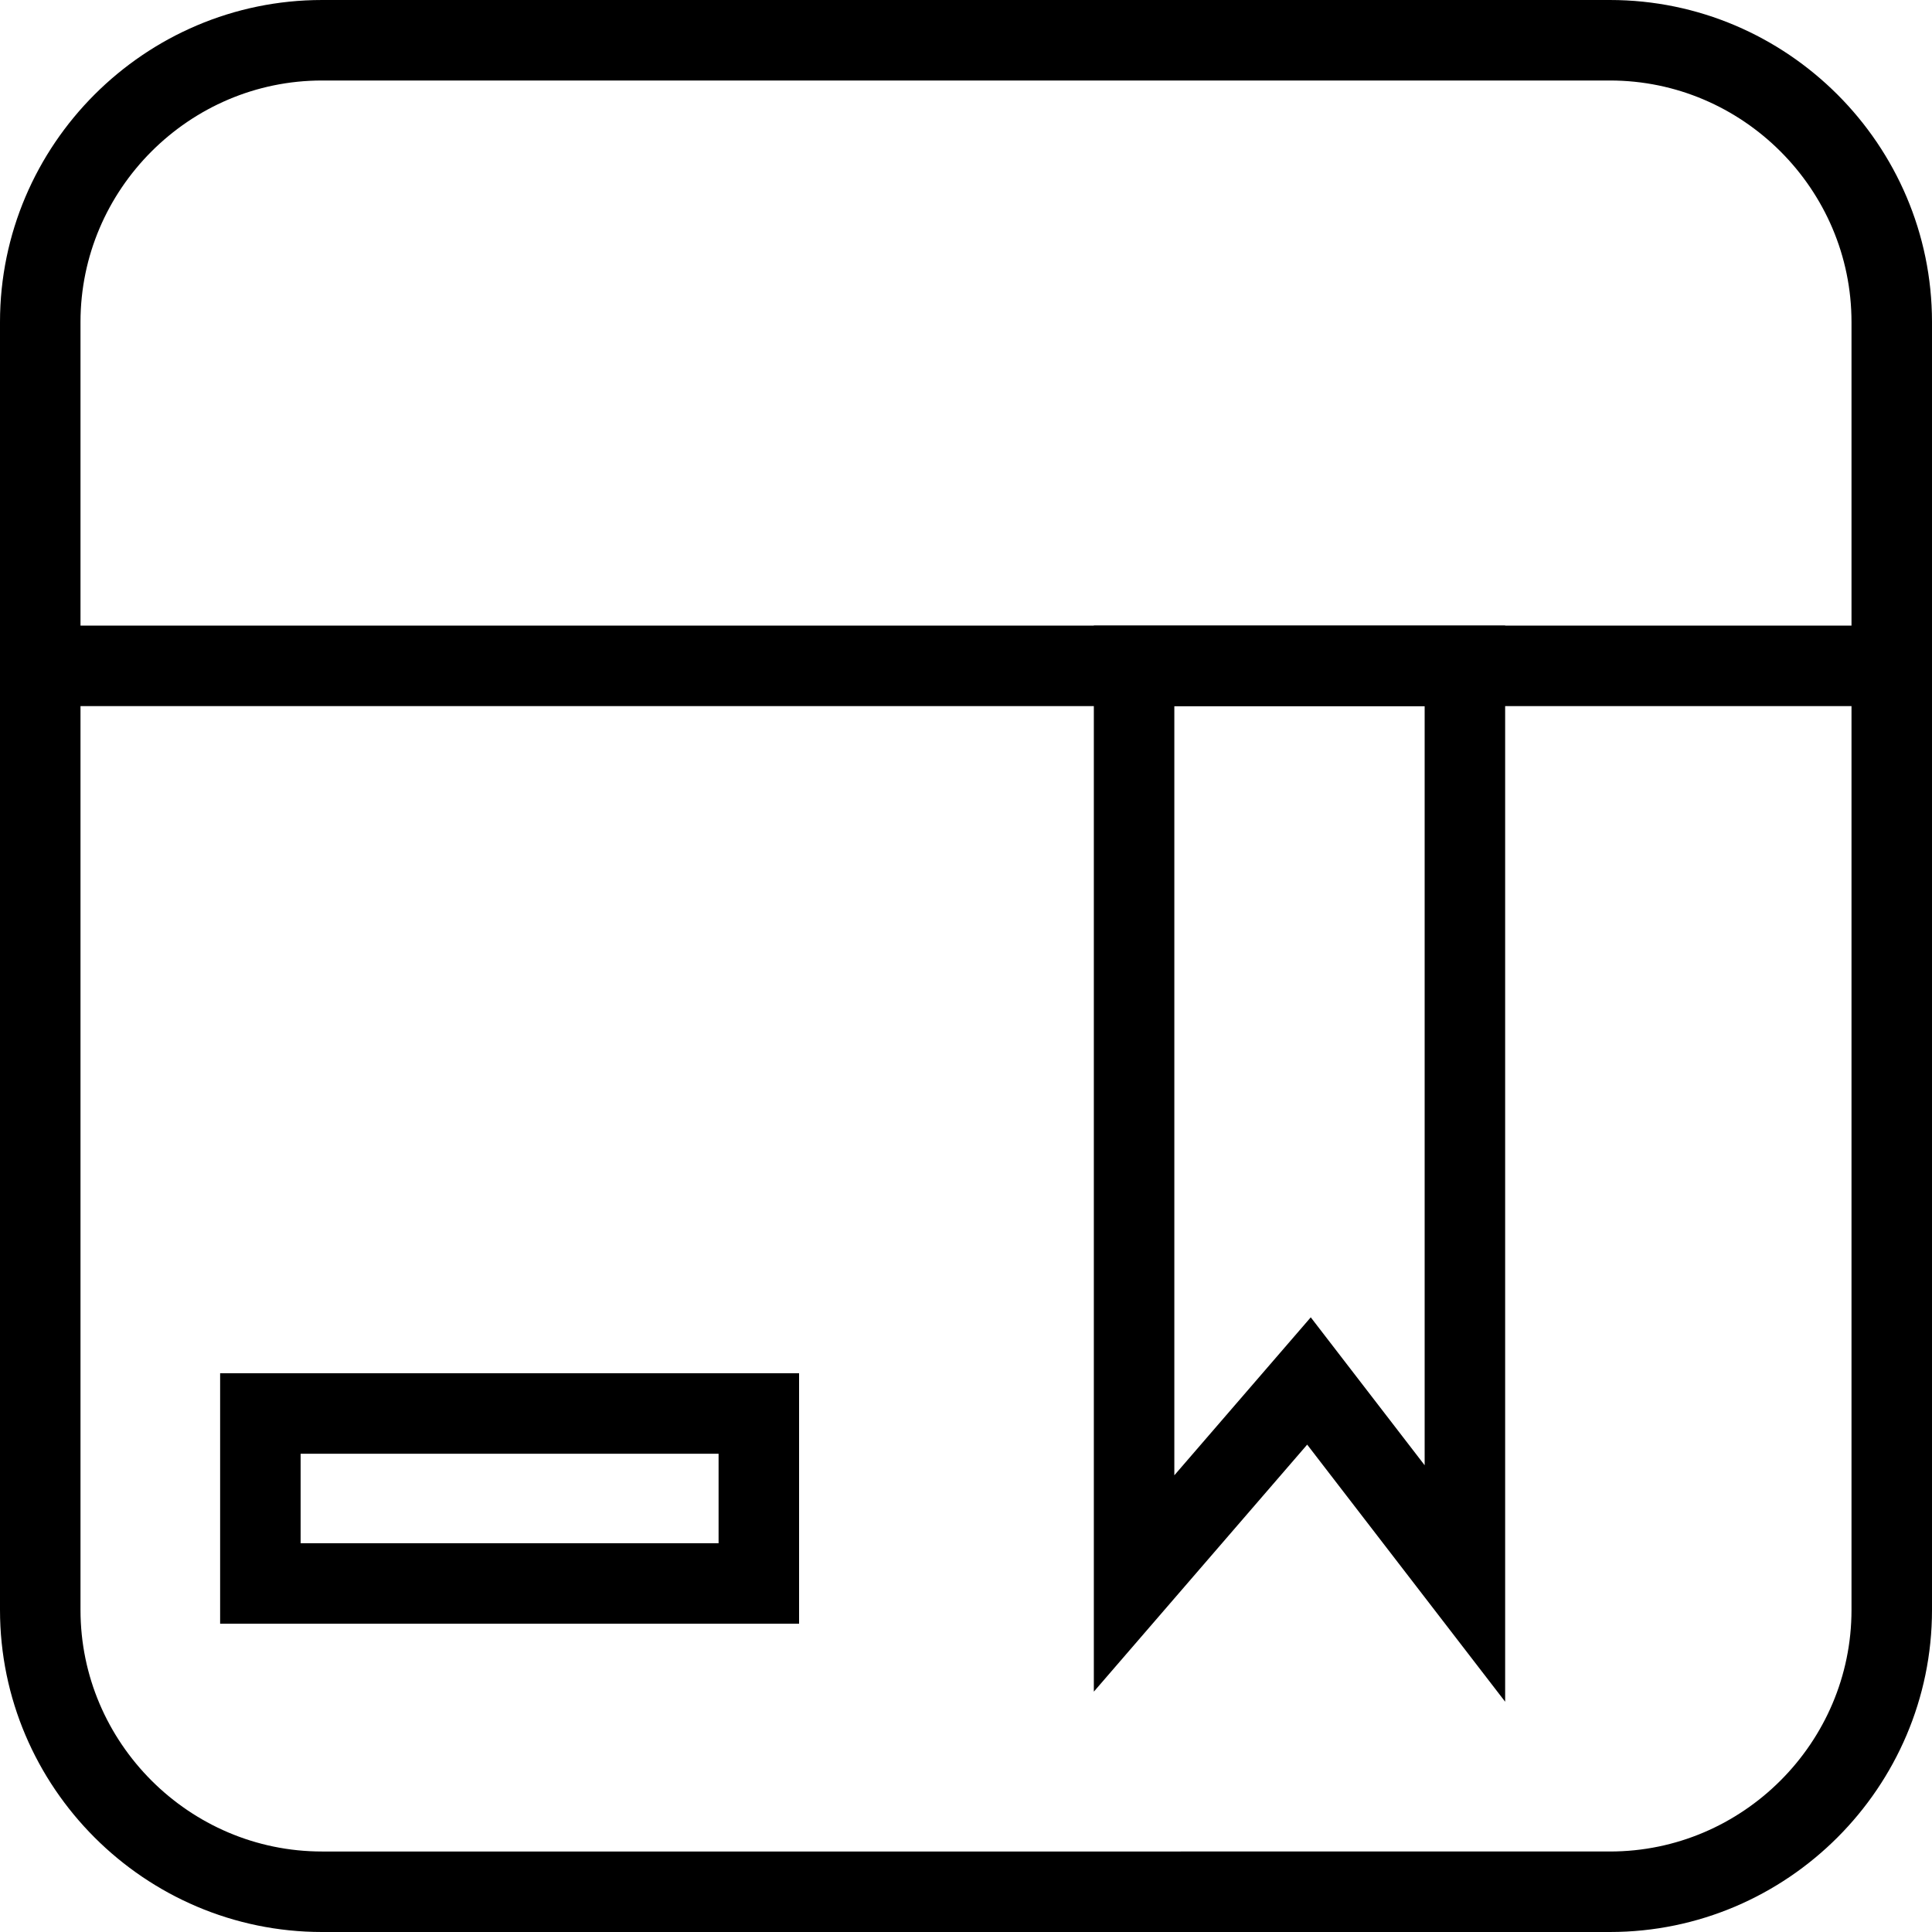 <?xml version="1.0" encoding="utf-8"?>
<!-- Generator: Adobe Illustrator 16.0.0, SVG Export Plug-In . SVG Version: 6.00 Build 0)  -->
<!DOCTYPE svg PUBLIC "-//W3C//DTD SVG 1.1//EN" "http://www.w3.org/Graphics/SVG/1.1/DTD/svg11.dtd">
<svg version="1.1" id="Layer_1" xmlns="http://www.w3.org/2000/svg" xmlns:xlink="http://www.w3.org/1999/xlink" x="0px" y="0px"
	 width="48px" height="48px" viewBox="0 0 48 48" enable-background="new 0 0 48 48" xml:space="preserve">
<g>
	<g>
		<path fill="none" stroke="#000000" stroke-width="2" stroke-miterlimit="10" d="M47,40c0,3.85-3.15,7-7,7H8c-3.85,0-7-3.15-7-7
			V23.262c0-3.85,0-10.15,0-14V8c0-3.85,3.15-7,7-7h32c3.85,0,7,3.15,7,7V40z"/>
	</g>
	<line fill="none" stroke="#000000" stroke-width="2" stroke-miterlimit="10" x1="47" y1="16.543" x2="1" y2="16.543"/>
	<rect x="6.469" y="35.118" fill="none" stroke="#000000" stroke-width="2" stroke-miterlimit="10" width="12.384" height="4.223"/>
	<polygon fill="none" stroke="#000000" stroke-width="2" stroke-miterlimit="10" points="36.395,39.341 32.521,34.31 28.176,39.341 
		28.176,16.543 36.395,16.543 	"/>
</g>
</svg>
